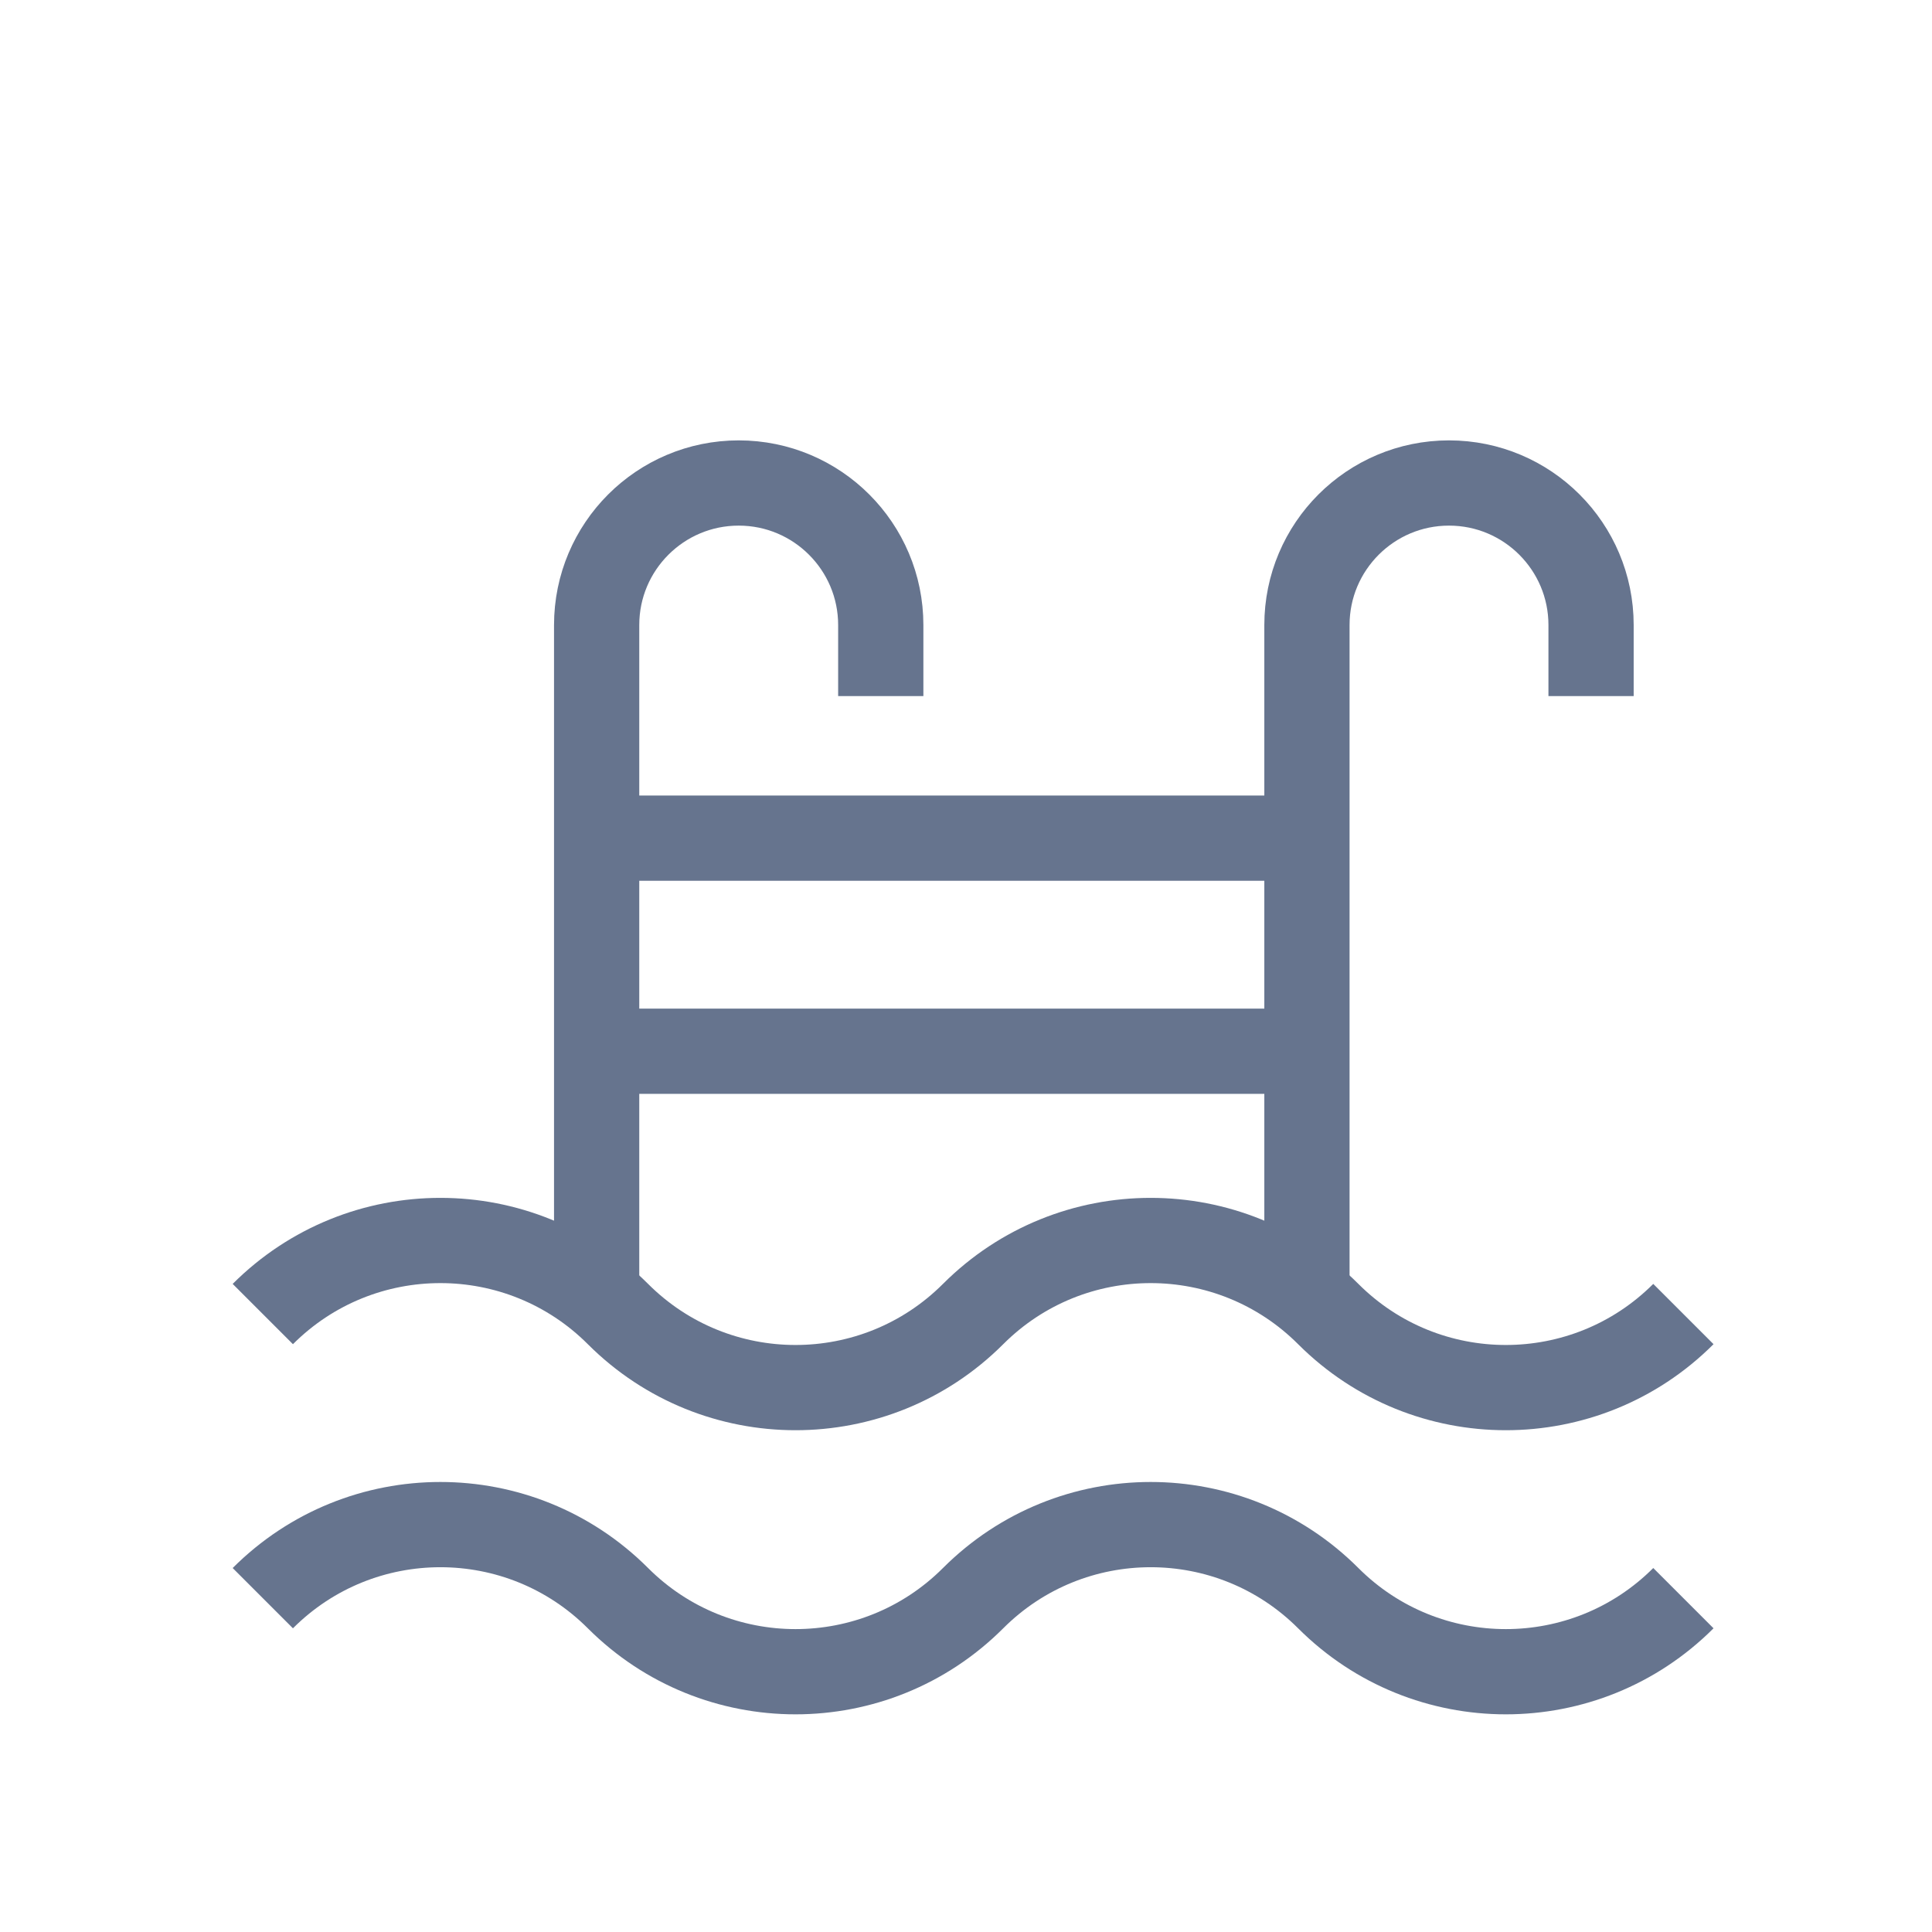 <svg width="68" height="68" viewBox="0 0 68 68" fill="none" xmlns="http://www.w3.org/2000/svg">
<path d="M59.25 46.25V46.25C55.798 49.702 50.202 49.702 46.75 46.25V46.25C43.298 42.798 37.702 42.798 34.25 46.25V46.25C30.798 49.702 25.202 49.702 21.75 46.25V46.25C18.298 42.798 12.702 42.798 9.25 46.25V46.25" stroke="#66748E" stroke-width="3"/>
<path d="M59.25 56.25V56.25C55.798 59.702 50.202 59.702 46.75 56.25V56.25C43.298 52.798 37.702 52.798 34.25 56.25V56.25C30.798 59.702 25.202 59.702 21.75 56.25V56.25C18.298 52.798 12.702 52.798 9.25 56.25V56.25" stroke="#66748E" stroke-width="3"/>
<path d="M21 46V22C21 19.239 23.239 17 26 17V17C28.761 17 31 19.239 31 22V24.5" stroke="#66748E" stroke-width="3"/>
<path d="M46 46V22C46 19.239 48.239 17 51 17V17C53.761 17 56 19.239 56 22V24.5" stroke="#66748E" stroke-width="3"/>
<path d="M21 29.5H45.5" stroke="#66748E" stroke-width="3"/>
<path d="M21 37H45.5" stroke="#66748E" stroke-width="3"/>
</svg>
